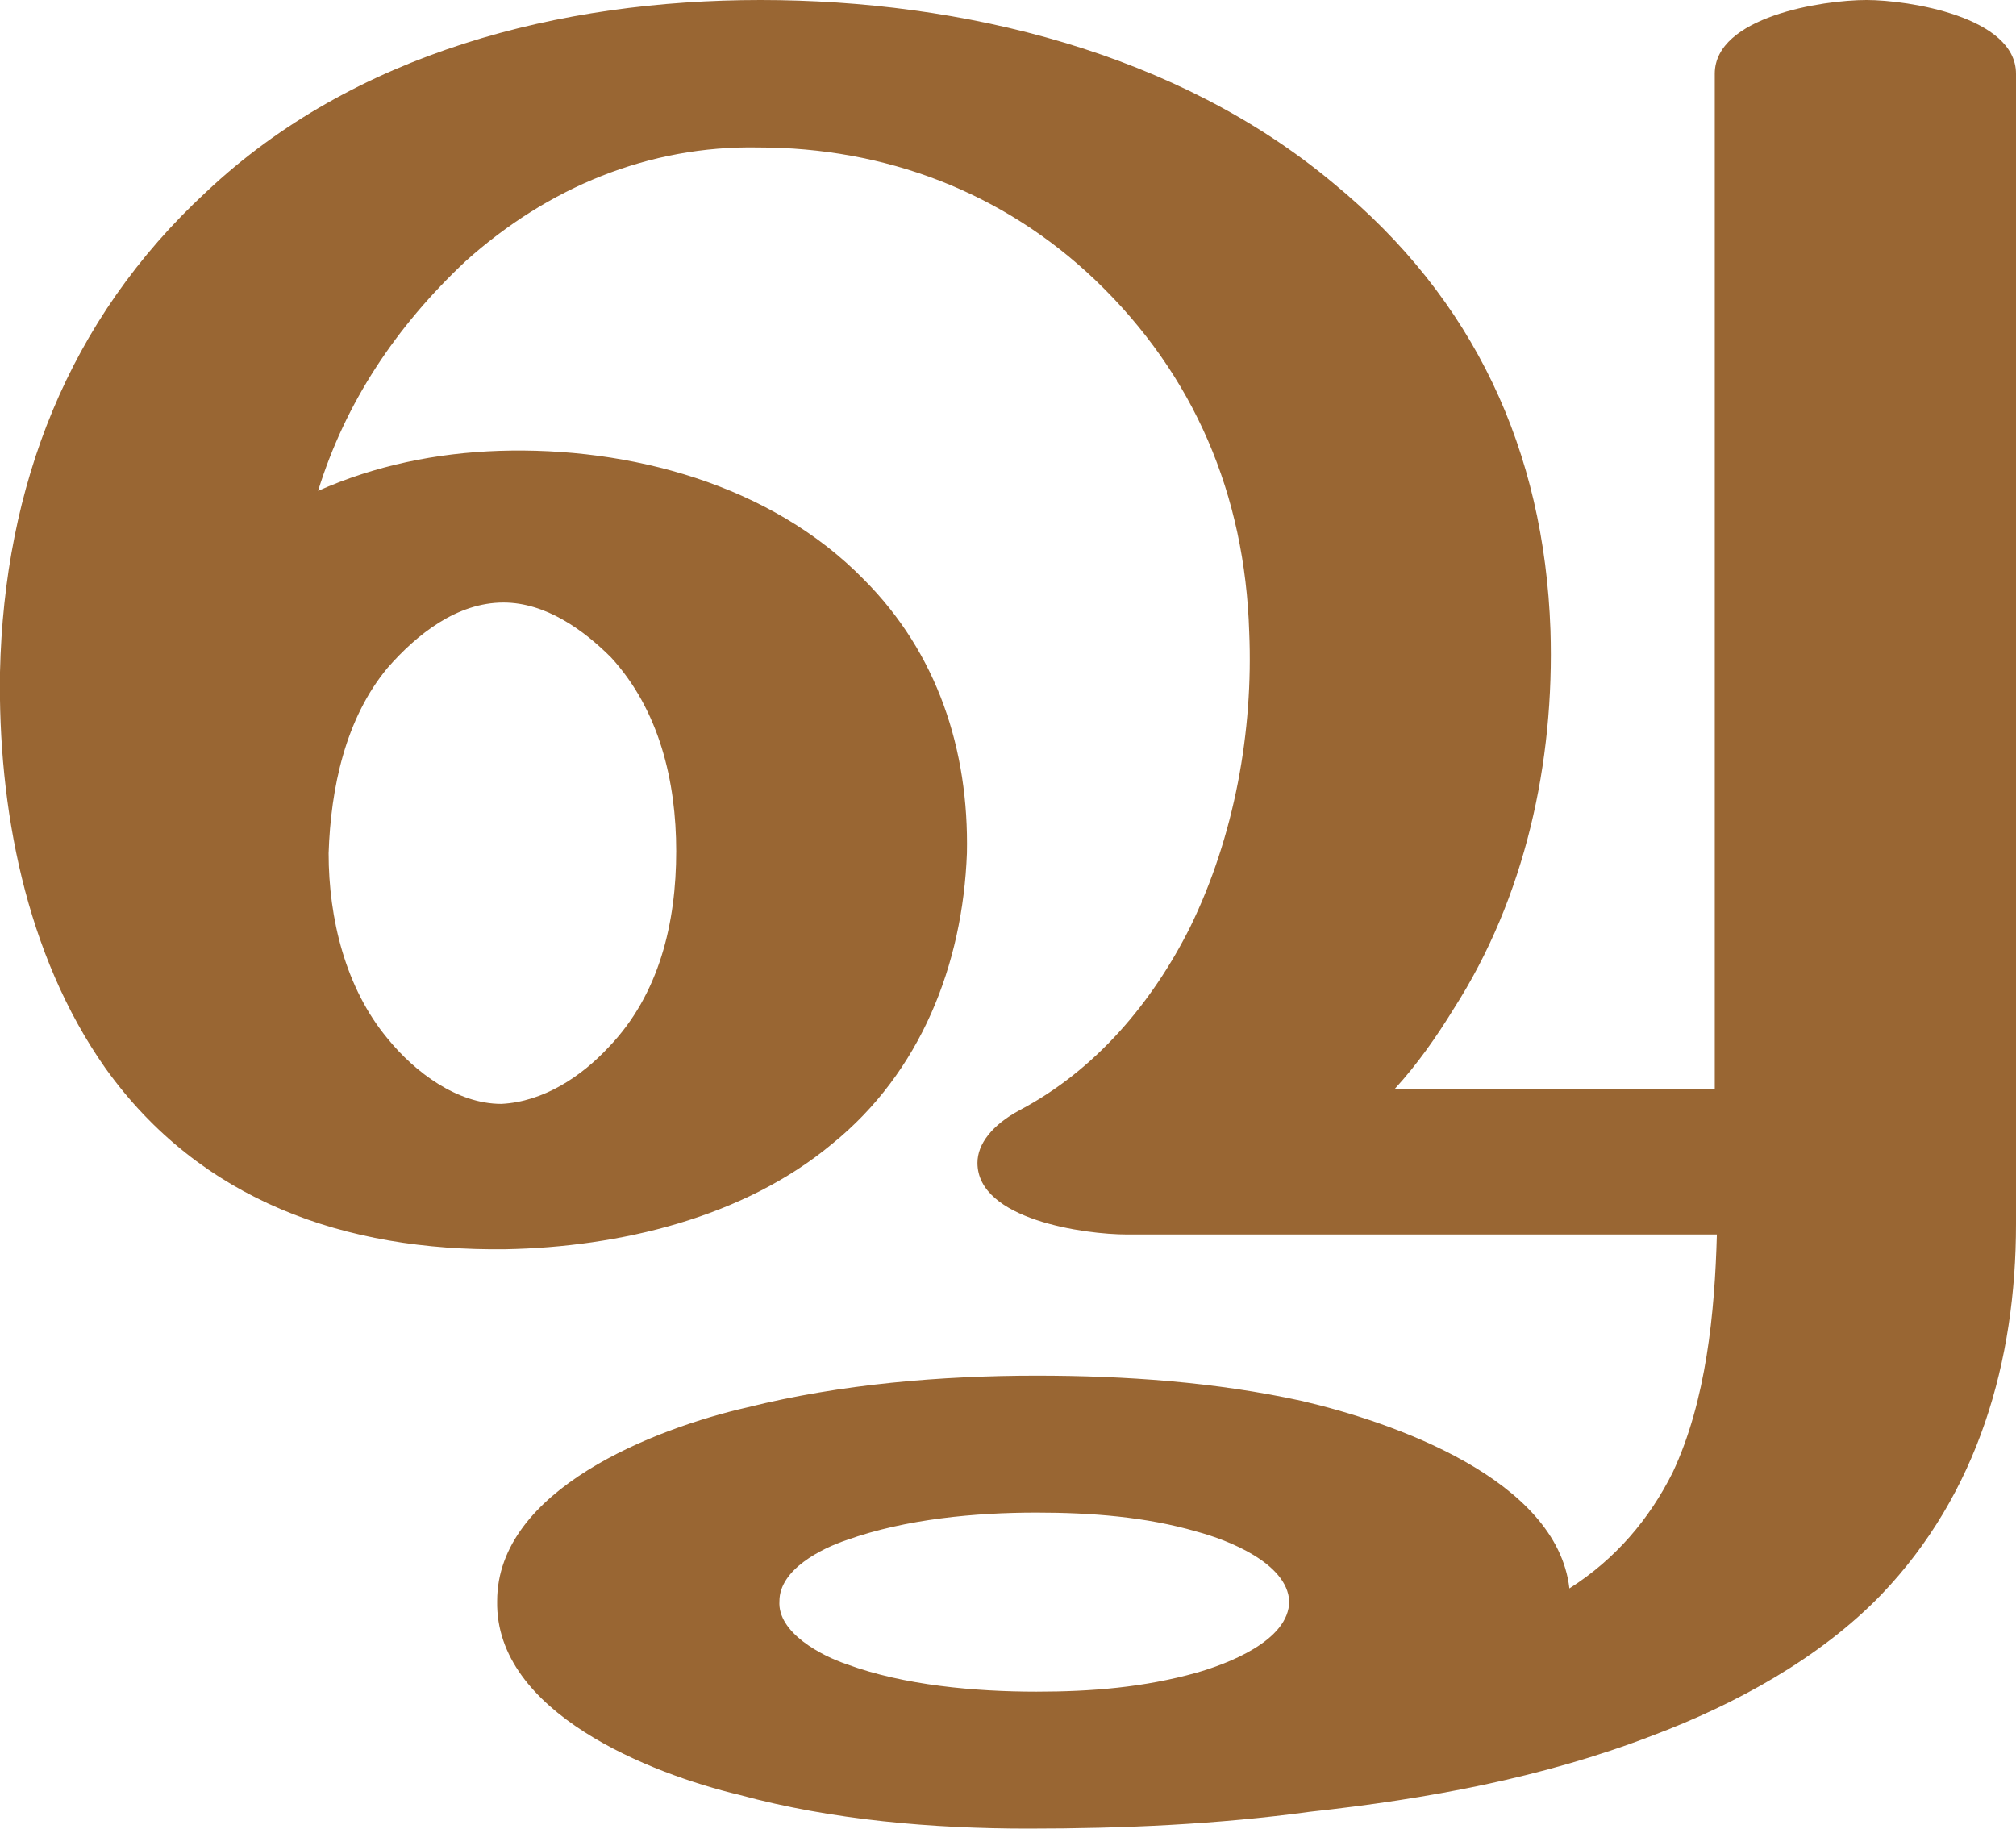 <?xml version="1.0" encoding="UTF-8"?>
<!DOCTYPE svg PUBLIC "-//W3C//DTD SVG 1.1//EN" "http://www.w3.org/Graphics/SVG/1.1/DTD/svg11.dtd">
<!-- Creator: CorelDRAW X8 -->
<svg xmlns="http://www.w3.org/2000/svg" xml:space="preserve" width="957px" height="868px" version="1.1" style="shape-rendering:geometricPrecision; text-rendering:geometricPrecision; image-rendering:optimizeQuality; fill-rule:evenodd; clip-rule:evenodd"
viewBox="0 0 957 868"
 xmlns:xlink="http://www.w3.org/1999/xlink">
 <defs>
  <style type="text/css">
   <![CDATA[
    .fil0 {fill:#996633;fill-rule:nonzero}
   ]]>
  </style>
 </defs>
 <g id="Layer_x0020_1">
  <path class="fil0" d="M484 527c36,-19 63,-51 81,-87 21,-43 30,-93 28,-140 -2,-65 -26,-122 -73,-167 -44,-42 -100,-63 -160,-63 -52,-1 -100,19 -139,54 -33,31 -57,67 -70,109 27,-12 56,-18 86,-19 62,-2 129,16 173,61 35,35 50,81 49,130 -2,53 -22,104 -64,138 -42,35 -101,49 -155,50 -76,1 -145,-23 -190,-86 -38,-54 -51,-124 -50,-188 2,-88 32,-167 98,-228 70,-66 168,-91 263,-91 96,0 198,25 272,87 67,55 100,127 103,212 2,63 -12,127 -46,180 -8,13 -17,26 -28,38l152 0 0 -482c0,-27 51,-35 72,-35 20,0 71,8 71,35l0 546c0,65 -18,128 -64,176 -29,30 -69,52 -109,67 -52,20 -107,30 -162,36 -44,6 -89,8 -134,8 -45,0 -93,-4 -137,-16 -42,-10 -116,-39 -115,-92 0,-53 75,-82 119,-92 44,-11 92,-15 137,-15 42,0 85,3 126,12 43,10 121,37 127,89 22,-14 38,-33 49,-55 16,-34 20,-76 21,-113l-280 0c-20,0 -71,-7 -71,-34 0,-9 7,-18 20,-25zm-328 -122c0,31 8,64 28,88 13,16 33,31 54,31 20,-1 38,-13 51,-27 24,-25 32,-59 32,-93 0,-33 -8,-67 -31,-92 -13,-13 -31,-26 -51,-26 -22,0 -41,15 -55,31 -20,24 -27,57 -28,88zm336 313c-29,0 -62,3 -90,13 -12,4 -32,14 -32,29 -1,15 20,26 32,30 27,10 61,13 90,13 26,0 51,-2 76,-9 14,-4 44,-15 44,-34 -1,-18 -29,-29 -44,-33 -24,-7 -50,-9 -76,-9z"/>
 </g>
</svg>
